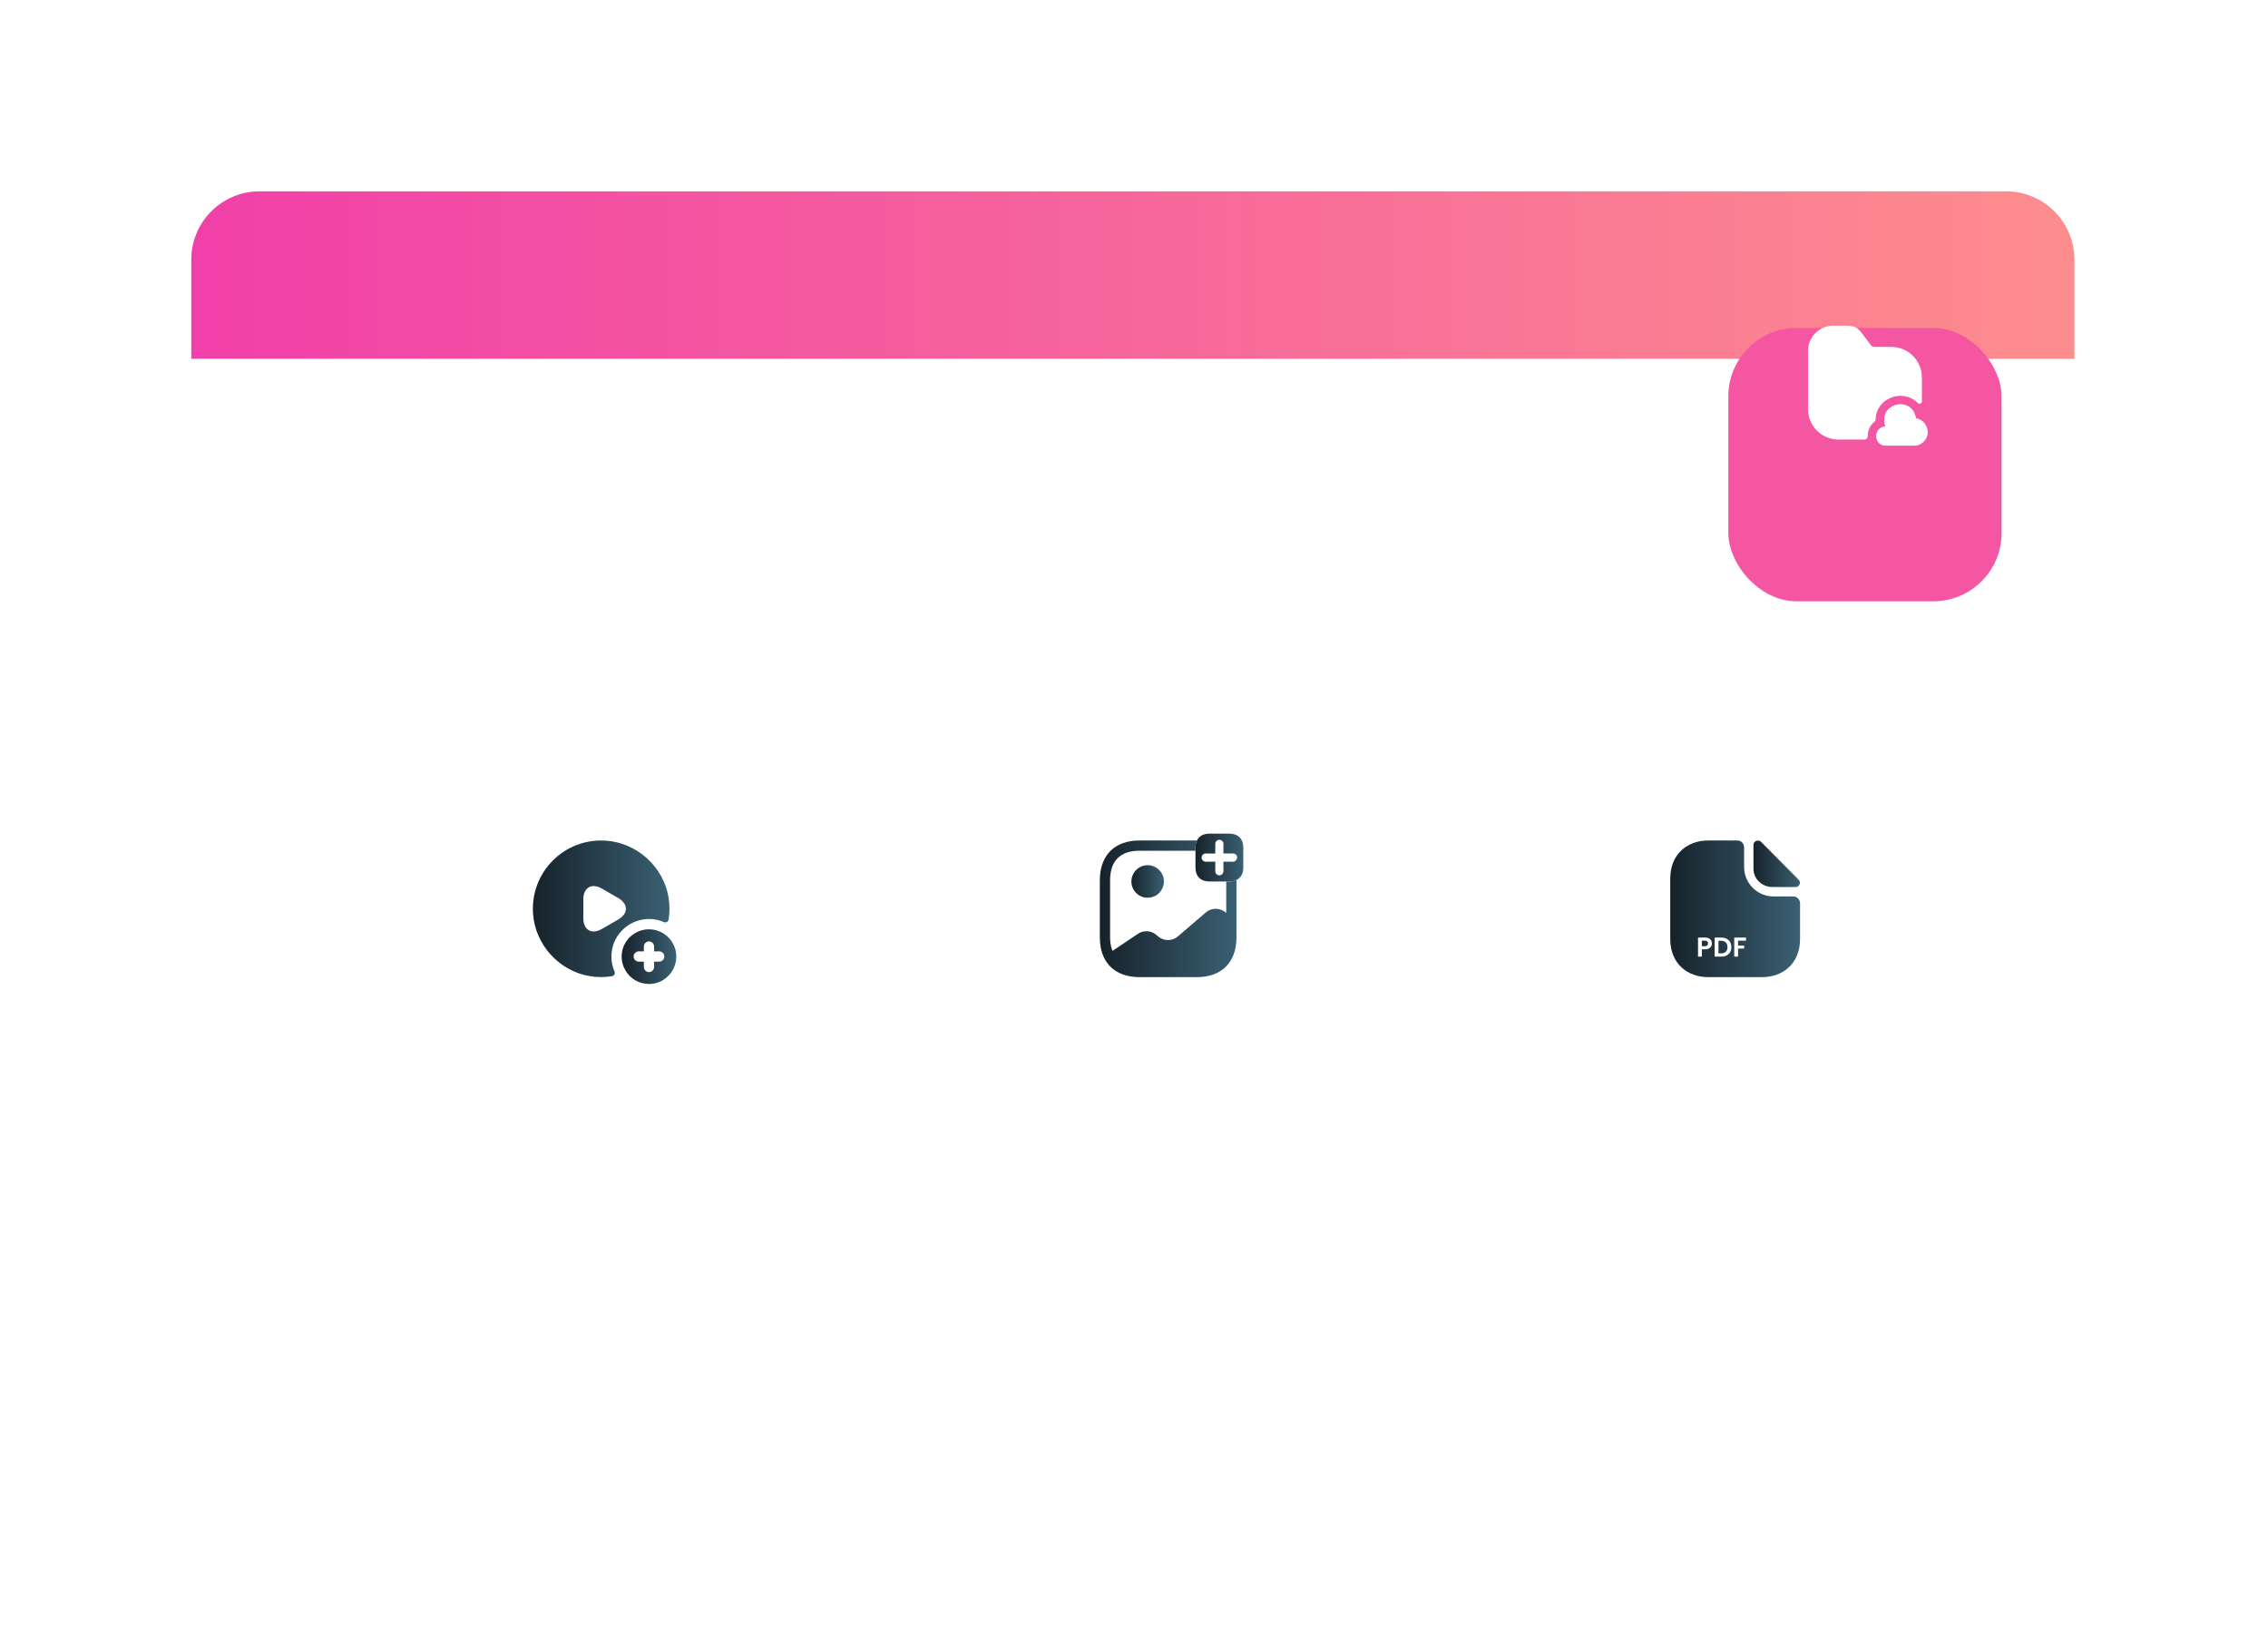 <svg width="332" height="241" viewBox="0 0 332 241" fill="none" xmlns="http://www.w3.org/2000/svg">
<g filter="url(#filter0_d_6534_899)">
<rect x="28" y="28" width="275.662" height="185" rx="10" fill="white"/>
</g>
<g filter="url(#filter1_d_6534_899)">
<rect x="226" y="106" width="55" height="55" rx="10" fill="white"/>
</g>
<path d="M262.5 131.19H259.61C257.24 131.19 255.31 129.26 255.31 126.89V124C255.31 123.45 254.86 123 254.31 123H250.07C246.99 123 244.5 125 244.5 128.57V137.43C244.5 141 246.99 143 250.07 143H257.93C261.01 143 263.5 141 263.5 137.43V132.19C263.5 131.64 263.05 131.19 262.5 131.19Z" fill="url(#paint0_linear_6534_899)"/>
<path d="M249.125 138.476V137.664H249.569C249.885 137.664 250.025 137.816 250.025 138.072C250.025 138.32 249.885 138.476 249.569 138.476H249.125ZM250.601 138.072C250.601 137.588 250.265 137.208 249.593 137.208H248.565V140H249.125V138.928H249.593C250.313 138.928 250.601 138.496 250.601 138.072ZM251.975 137.208H250.999V140H251.975C252.867 140 253.447 139.452 253.447 138.608C253.447 137.76 252.867 137.208 251.975 137.208ZM251.559 139.524V137.68H251.955C252.543 137.68 252.875 138.028 252.875 138.608C252.875 139.188 252.543 139.524 251.955 139.524H251.559ZM253.866 140H254.426V138.82H255.318V138.376H254.426V137.66H255.59V137.208H253.866V140Z" fill="white"/>
<path d="M257.8 123.21C257.39 122.8 256.68 123.08 256.68 123.65V127.14C256.68 128.6 257.92 129.81 259.43 129.81C260.38 129.82 261.7 129.82 262.83 129.82C263.4 129.82 263.7 129.15 263.3 128.75C261.86 127.3 259.28 124.69 257.8 123.21Z" fill="url(#paint1_linear_6534_899)"/>
<g filter="url(#filter2_d_6534_899)">
<rect x="60" y="106" width="55" height="55" rx="10" fill="white"/>
</g>
<path d="M97.851 131.25C97.071 126.8 93.241 123.35 88.731 123.03C82.631 122.59 77.591 127.64 78.031 133.73C78.351 138.24 81.801 142.06 86.251 142.84C87.401 143.04 88.521 143.04 89.591 142.86C89.901 142.81 90.081 142.47 89.961 142.19C89.661 141.51 89.501 140.76 89.501 139.99C89.501 138.3 90.251 136.74 91.571 135.7C92.541 134.92 93.761 134.49 95.001 134.49C95.781 134.49 96.521 134.65 97.191 134.95C97.481 135.08 97.811 134.89 97.871 134.58C98.051 133.52 98.051 132.4 97.851 131.25ZM90.501 134.57L89.301 135.26L88.101 135.95C86.611 136.81 85.391 136.11 85.391 134.38V133V131.61C85.391 129.89 86.611 129.18 88.101 130.04L89.301 130.73L90.501 131.42C91.991 132.3 91.991 133.7 90.501 134.57Z" fill="url(#paint2_linear_6534_899)"/>
<path d="M95 136C94.06 136 93.19 136.33 92.5 136.88C91.58 137.61 91 138.74 91 140C91 140.75 91.21 141.46 91.58 142.06C92.27 143.22 93.54 144 95 144C96.01 144 96.93 143.63 97.63 143C97.94 142.74 98.21 142.42 98.42 142.06C98.79 141.46 99 140.75 99 140C99 137.79 97.21 136 95 136ZM96.5 140.73H95.75V141.51C95.75 141.92 95.41 142.26 95 142.26C94.59 142.26 94.25 141.92 94.25 141.51V140.73H93.5C93.09 140.73 92.75 140.39 92.75 139.98C92.75 139.57 93.09 139.23 93.5 139.23H94.25V138.52C94.25 138.11 94.59 137.77 95 137.77C95.41 137.77 95.75 138.11 95.75 138.52V139.23H96.5C96.91 139.23 97.25 139.57 97.25 139.98C97.25 140.39 96.91 140.73 96.5 140.73Z" fill="url(#paint3_linear_6534_899)"/>
<g filter="url(#filter3_d_6534_899)">
<rect x="143" y="106" width="55" height="55" rx="10" fill="white"/>
</g>
<path d="M179.97 122H177.03C176.16 122 175.52 122.36 175.23 123C175.07 123.29 175 123.63 175 124.03V126.97C175 128.24 175.76 129 177.03 129H179.97C180.37 129 180.71 128.93 181 128.77C181.64 128.48 182 127.84 182 126.97V124.03C182 122.76 181.24 122 179.97 122ZM180.91 125.93C180.81 126.03 180.66 126.1 180.5 126.11H179.09V126.62L179.1 127.5C179.09 127.67 179.03 127.81 178.91 127.93C178.81 128.03 178.66 128.1 178.5 128.1C178.17 128.1 177.9 127.83 177.9 127.5V126.1L176.5 126.11C176.17 126.11 175.9 125.83 175.9 125.5C175.9 125.17 176.17 124.9 176.5 124.9L177.38 124.91H177.9V123.51C177.9 123.18 178.17 122.9 178.5 122.9C178.83 122.9 179.1 123.18 179.1 123.51L179.09 124.22V124.9H180.5C180.83 124.9 181.1 125.17 181.1 125.5C181.09 125.67 181.02 125.81 180.91 125.93Z" fill="url(#paint4_linear_6534_899)"/>
<path d="M167.999 131.38C169.314 131.38 170.379 130.314 170.379 129C170.379 127.686 169.314 126.62 167.999 126.62C166.685 126.62 165.619 127.686 165.619 129C165.619 130.314 166.685 131.38 167.999 131.38Z" fill="url(#paint5_linear_6534_899)"/>
<path d="M179.97 129H179.5V133.61L179.37 133.5C178.59 132.83 177.33 132.83 176.55 133.5L172.39 137.07C171.61 137.74 170.35 137.74 169.57 137.07L169.23 136.79C168.52 136.17 167.39 136.11 166.59 136.65L162.85 139.16C162.63 138.6 162.5 137.95 162.5 137.19V128.81C162.5 125.99 163.99 124.5 166.81 124.5H175V124.03C175 123.63 175.07 123.29 175.23 123H166.81C163.17 123 161 125.17 161 128.81V137.19C161 138.28 161.19 139.23 161.56 140.03C162.42 141.93 164.26 143 166.81 143H175.19C178.83 143 181 140.83 181 137.19V128.77C180.71 128.93 180.37 129 179.97 129Z" fill="url(#paint6_linear_6534_899)"/>
<path d="M28 38C28 32.477 32.477 28 38 28H293.662C299.185 28 303.662 32.477 303.662 38V52.503H28V38Z" fill="url(#paint7_linear_6534_899)" fill-opacity="0.75"/>
<path d="M189.723 64.142H282.223" stroke="white"/>
<g filter="url(#filter4_d_6534_899)">
<rect x="253" y="36" width="40" height="40" rx="10" fill="#F456A1"/>
</g>
<path d="M275.983 62.417C274.224 62.542 274.224 65.092 275.983 65.217H280.158C280.666 65.217 281.149 65.033 281.524 64.692C282.758 63.617 282.099 61.45 280.474 61.25C279.891 57.733 274.799 59.067 276.008 62.417" fill="white"/>
<path d="M275.983 62.417C274.224 62.542 274.224 65.092 275.983 65.217H280.158C280.666 65.217 281.149 65.033 281.524 64.692C282.758 63.617 282.099 61.45 280.474 61.25C279.891 57.733 274.799 59.067 276.008 62.417" fill="white"/>
<path d="M281.333 55.225V58.783C281.333 59.05 280.908 59.167 280.724 58.975C280.333 58.567 279.841 58.258 279.274 58.083C277.966 57.675 276.458 58.075 275.508 59.058C274.908 59.7 274.583 60.5 274.566 61.367C274.566 61.517 274.491 61.65 274.374 61.742C273.774 62.217 273.408 62.958 273.408 63.808V63.817C273.408 64.083 273.216 64.325 272.949 64.325H269.116C266.666 64.333 264.666 62.333 264.666 59.875V51.35C264.666 49.317 266.316 47.667 268.349 47.667H270.283C271.641 47.667 272.066 48.108 272.608 48.833L273.774 50.383C274.033 50.725 274.066 50.767 274.549 50.767H276.874C278.858 50.767 280.541 52.067 281.116 53.867C281.241 54.242 281.308 54.625 281.324 55.033C281.333 55.092 281.333 55.167 281.333 55.225Z" fill="white"/>
<defs>
<filter id="filter0_d_6534_899" x="0" y="0" width="331.662" height="241" filterUnits="userSpaceOnUse" color-interpolation-filters="sRGB">
<feFlood flood-opacity="0" result="BackgroundImageFix"/>
<feColorMatrix in="SourceAlpha" type="matrix" values="0 0 0 0 0 0 0 0 0 0 0 0 0 0 0 0 0 0 127 0" result="hardAlpha"/>
<feMorphology radius="4" operator="dilate" in="SourceAlpha" result="effect1_dropShadow_6534_899"/>
<feOffset/>
<feGaussianBlur stdDeviation="12"/>
<feComposite in2="hardAlpha" operator="out"/>
<feColorMatrix type="matrix" values="0 0 0 0 0.282 0 0 0 0 0.29 0 0 0 0 0.62 0 0 0 0.06 0"/>
<feBlend mode="normal" in2="BackgroundImageFix" result="effect1_dropShadow_6534_899"/>
<feBlend mode="normal" in="SourceGraphic" in2="effect1_dropShadow_6534_899" result="shape"/>
</filter>
<filter id="filter1_d_6534_899" x="198" y="78" width="111" height="111" filterUnits="userSpaceOnUse" color-interpolation-filters="sRGB">
<feFlood flood-opacity="0" result="BackgroundImageFix"/>
<feColorMatrix in="SourceAlpha" type="matrix" values="0 0 0 0 0 0 0 0 0 0 0 0 0 0 0 0 0 0 127 0" result="hardAlpha"/>
<feMorphology radius="4" operator="dilate" in="SourceAlpha" result="effect1_dropShadow_6534_899"/>
<feOffset/>
<feGaussianBlur stdDeviation="12"/>
<feComposite in2="hardAlpha" operator="out"/>
<feColorMatrix type="matrix" values="0 0 0 0 0.282 0 0 0 0 0.29 0 0 0 0 0.62 0 0 0 0.08 0"/>
<feBlend mode="normal" in2="BackgroundImageFix" result="effect1_dropShadow_6534_899"/>
<feBlend mode="normal" in="SourceGraphic" in2="effect1_dropShadow_6534_899" result="shape"/>
</filter>
<filter id="filter2_d_6534_899" x="32" y="78" width="111" height="111" filterUnits="userSpaceOnUse" color-interpolation-filters="sRGB">
<feFlood flood-opacity="0" result="BackgroundImageFix"/>
<feColorMatrix in="SourceAlpha" type="matrix" values="0 0 0 0 0 0 0 0 0 0 0 0 0 0 0 0 0 0 127 0" result="hardAlpha"/>
<feMorphology radius="4" operator="dilate" in="SourceAlpha" result="effect1_dropShadow_6534_899"/>
<feOffset/>
<feGaussianBlur stdDeviation="12"/>
<feComposite in2="hardAlpha" operator="out"/>
<feColorMatrix type="matrix" values="0 0 0 0 0.282 0 0 0 0 0.29 0 0 0 0 0.62 0 0 0 0.08 0"/>
<feBlend mode="normal" in2="BackgroundImageFix" result="effect1_dropShadow_6534_899"/>
<feBlend mode="normal" in="SourceGraphic" in2="effect1_dropShadow_6534_899" result="shape"/>
</filter>
<filter id="filter3_d_6534_899" x="115" y="78" width="111" height="111" filterUnits="userSpaceOnUse" color-interpolation-filters="sRGB">
<feFlood flood-opacity="0" result="BackgroundImageFix"/>
<feColorMatrix in="SourceAlpha" type="matrix" values="0 0 0 0 0 0 0 0 0 0 0 0 0 0 0 0 0 0 127 0" result="hardAlpha"/>
<feMorphology radius="4" operator="dilate" in="SourceAlpha" result="effect1_dropShadow_6534_899"/>
<feOffset/>
<feGaussianBlur stdDeviation="12"/>
<feComposite in2="hardAlpha" operator="out"/>
<feColorMatrix type="matrix" values="0 0 0 0 0.282 0 0 0 0 0.29 0 0 0 0 0.62 0 0 0 0.08 0"/>
<feBlend mode="normal" in2="BackgroundImageFix" result="effect1_dropShadow_6534_899"/>
<feBlend mode="normal" in="SourceGraphic" in2="effect1_dropShadow_6534_899" result="shape"/>
</filter>
<filter id="filter4_d_6534_899" x="225" y="20" width="96" height="96" filterUnits="userSpaceOnUse" color-interpolation-filters="sRGB">
<feFlood flood-opacity="0" result="BackgroundImageFix"/>
<feColorMatrix in="SourceAlpha" type="matrix" values="0 0 0 0 0 0 0 0 0 0 0 0 0 0 0 0 0 0 127 0" result="hardAlpha"/>
<feMorphology radius="4" operator="dilate" in="SourceAlpha" result="effect1_dropShadow_6534_899"/>
<feOffset dy="12"/>
<feGaussianBlur stdDeviation="12"/>
<feComposite in2="hardAlpha" operator="out"/>
<feColorMatrix type="matrix" values="0 0 0 0 0.945 0 0 0 0 0.259 0 0 0 0 0.659 0 0 0 0.15 0"/>
<feBlend mode="normal" in2="BackgroundImageFix" result="effect1_dropShadow_6534_899"/>
<feBlend mode="normal" in="SourceGraphic" in2="effect1_dropShadow_6534_899" result="shape"/>
</filter>
<linearGradient id="paint0_linear_6534_899" x1="244.5" y1="133" x2="263.5" y2="133" gradientUnits="userSpaceOnUse">
<stop stop-color="#16222A"/>
<stop offset="1" stop-color="#3A6073"/>
</linearGradient>
<linearGradient id="paint1_linear_6534_899" x1="256.68" y1="126.418" x2="263.483" y2="126.418" gradientUnits="userSpaceOnUse">
<stop stop-color="#16222A"/>
<stop offset="1" stop-color="#3A6073"/>
</linearGradient>
<linearGradient id="paint2_linear_6534_899" x1="78.004" y1="132.998" x2="98.003" y2="132.998" gradientUnits="userSpaceOnUse">
<stop stop-color="#16222A"/>
<stop offset="1" stop-color="#3A6073"/>
</linearGradient>
<linearGradient id="paint3_linear_6534_899" x1="91" y1="140" x2="99" y2="140" gradientUnits="userSpaceOnUse">
<stop stop-color="#16222A"/>
<stop offset="1" stop-color="#3A6073"/>
</linearGradient>
<linearGradient id="paint4_linear_6534_899" x1="175" y1="125.5" x2="182" y2="125.5" gradientUnits="userSpaceOnUse">
<stop stop-color="#16222A"/>
<stop offset="1" stop-color="#3A6073"/>
</linearGradient>
<linearGradient id="paint5_linear_6534_899" x1="165.619" y1="129" x2="170.379" y2="129" gradientUnits="userSpaceOnUse">
<stop stop-color="#16222A"/>
<stop offset="1" stop-color="#3A6073"/>
</linearGradient>
<linearGradient id="paint6_linear_6534_899" x1="161" y1="133" x2="181" y2="133" gradientUnits="userSpaceOnUse">
<stop stop-color="#16222A"/>
<stop offset="1" stop-color="#3A6073"/>
</linearGradient>
<linearGradient id="paint7_linear_6534_899" x1="28" y1="40.252" x2="303.662" y2="40.252" gradientUnits="userSpaceOnUse">
<stop stop-color="#EC008C"/>
<stop offset="1" stop-color="#FC6767"/>
</linearGradient>
</defs>
</svg>
